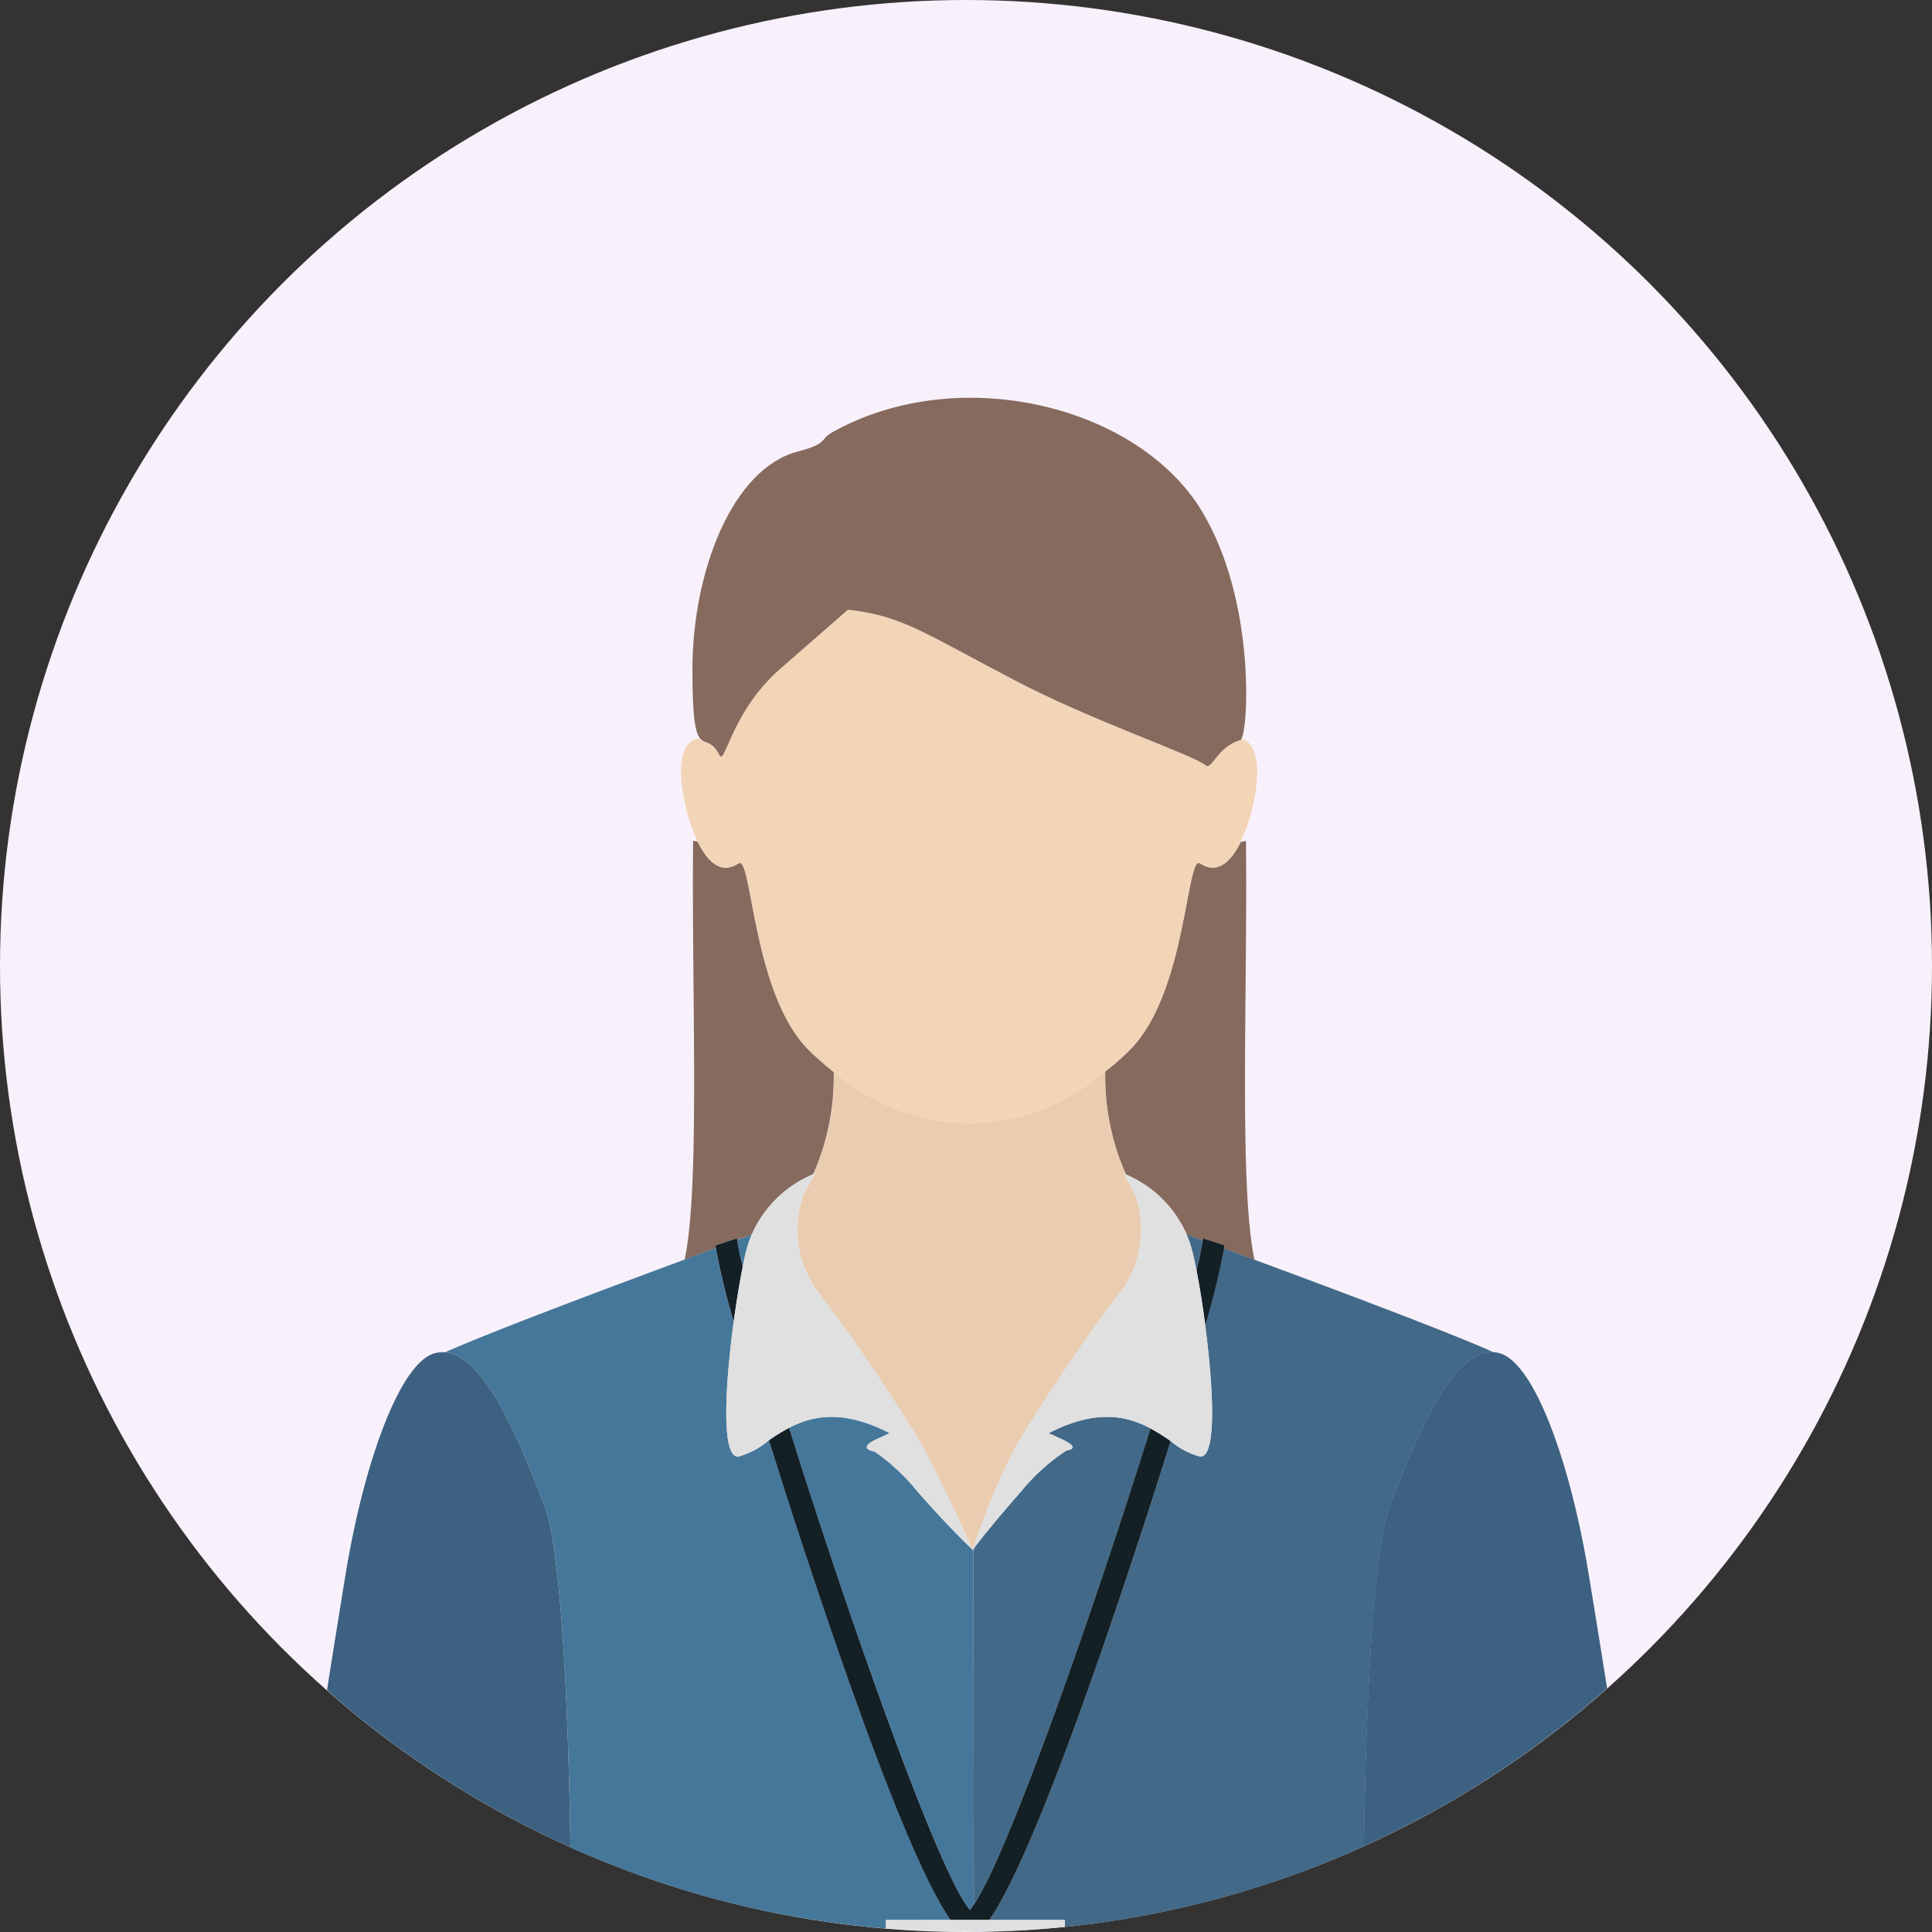 <svg xmlns="http://www.w3.org/2000/svg" width="94.494" height="94.494" viewBox="0 0 94.494 94.494"><rect x="0" y="0" width="94.494" height="94.494" fill="#333333" stroke="none"/><defs><style>.a{fill:#f8f1fb;}.b{fill:#866a5e;}.c{fill:#eaccb0;}.d{fill:#45779a;}.e{fill:#426987;}.f{fill:#f2d4b6;}.g{fill:#132026;}.h{fill:#e0e0e0;}.i{fill:#3d6181;}</style></defs><g transform="translate(-1106.791 -878.146)"><circle class="a" cx="47.247" cy="47.247" r="47.247" transform="translate(1106.791 878.146)"/><g transform="translate(1122.784 897.601)"><path class="b" d="M1188.372,937.777c-.686-.49-.661,6.441-3.5,9.184q-.306.3-.625.577c-.167.147-.347.28-.52.419a11.785,11.785,0,0,0,1.012,5.04,5.652,5.652,0,0,1,2.958,2.9,2.612,2.612,0,0,0,.3.139c.115.044.285.109.5.188,0-.031.013-.074.016-.1l1.055.344c0,.041-.016.1-.023.148l1.483.551c-.763-3.633-.334-12.994-.414-20.491l-.255.053C1189.878,937.71,1189.205,938.336,1188.372,937.777Z" transform="translate(-1145.665 -915.006)"/><path class="b" d="M1155.953,956.462l1.055-.344c0,.023.01.059.013.084l.448-.17a2.8,2.8,0,0,0,.28-.129,5.647,5.647,0,0,1,2.99-2.918,11.773,11.773,0,0,0,1.005-5c-.4-.323-.792-.662-1.163-1.021-2.841-2.743-2.816-9.674-3.5-9.184-.835.561-1.508-.07-1.986-1.06l-.228-.048c-.08,7.5.349,16.853-.414,20.488l1.522-.565C1155.968,956.552,1155.958,956.5,1155.953,956.462Z" transform="translate(-1136.959 -915.006)"/><path class="c" d="M1174.511,986.07v-.092c.018-.029.042-.077.063-.116l-.085.116-.063-.058Z" transform="translate(-1142.899 -929.636)"/><path class="c" d="M1162.633,958.672a5.107,5.107,0,0,0,.595,4.738c1.448,1.834,3.68,5.178,4.757,6.925h0c.052.08.1.166.152.249.021.036.047.077.067.11.034.056.067.112.1.169.134.229.226.4.269.5,1.2,2.316,2.31,4.767,2.31,4.767a33.136,33.136,0,0,1,1.957-4.767c.044-.1.136-.267.269-.5.033-.058.066-.113.1-.169l.068-.11c.05-.083.1-.169.151-.249h0c1.076-1.747,3.309-5.092,4.757-6.925a5.109,5.109,0,0,0,.6-4.738l-.533-.946c.038.013.081.035.12.051a11.786,11.786,0,0,1-1.012-5.04,13.2,13.2,0,0,1-1.608,1.137,10.282,10.282,0,0,1-2.049.924,9.755,9.755,0,0,1-2,.414,9.964,9.964,0,0,1-2.547-.073,9.669,9.669,0,0,1-2.01-.547,10.948,10.948,0,0,1-2.068-1.092c-.343-.229-.67-.48-.992-.738a11.771,11.771,0,0,1-1.005,5c.03-.011.063-.029.092-.039Z" transform="translate(-1139.292 -919.784)"/><path class="d" d="M1162.495,997.892c-1-1.44-2.786-5.187-6.106-14.939-.992-2.915-1.95-5.863-2.777-8.524a3.969,3.969,0,0,1-1.478.794c-.875.12-.658-3.525-.245-6.589a36.009,36.009,0,0,1-.877-3.609l-1.522.565c-3.639,1.35-9.372,3.488-11.723,4.537,2.058.149,3.833,4.831,4.865,7.5.9,2.319,1.2,11.307,1.272,16.71a46.947,46.947,0,0,0,15.429,3.971v-.413Z" transform="translate(-1131.997 -923.44)"/><path class="d" d="M1170.648,983.22c-.234-.217-1.162-1.1-2.662-2.807a9.908,9.908,0,0,0-2.08-1.937s-.92-.128.091-.6l.65-.3c-2.272-1.173-3.782-.856-4.921-.262,2.864,9.156,7.3,21.774,8.844,23.582a3.059,3.059,0,0,0,.192-.263c-.01-8.672-.025-16.358-.027-17.265Z" transform="translate(-1139.122 -926.937)"/><path class="d" d="M1158.378,965.661c.082-.4.16-.741.228-.984a5.063,5.063,0,0,1,.231-.63,2.8,2.8,0,0,1-.28.128l-.448.17C1158.15,964.648,1158.243,965.1,1158.378,965.661Z" transform="translate(-1138.047 -923.148)"/><path class="e" d="M1200.322,970.127c-2.362-1.051-8.067-3.179-11.7-4.525l-1.483-.551a38.238,38.238,0,0,1-.92,3.757c.4,3.028.592,6.54-.267,6.422a3.747,3.747,0,0,1-1.422-.755c-.825,2.651-1.777,5.585-2.765,8.485-3.319,9.752-5.1,13.5-6.1,14.939h3.691v.343a46.9,46.9,0,0,0,14.63-3.954c.075-5.408.376-14.345,1.271-16.657C1196.322,974.88,1198.179,969.968,1200.322,970.127Z" transform="translate(-1143.267 -923.447)"/><path class="e" d="M1189.87,965.815c.155-.634.258-1.124.3-1.457-.212-.079-.381-.143-.5-.188a2.62,2.62,0,0,1-.3-.139,5.121,5.121,0,0,1,.235.641C1189.689,964.946,1189.778,965.341,1189.87,965.815Z" transform="translate(-1147.345 -923.144)"/><path class="e" d="M1174.547,983.37c0,.907.018,8.593.027,17.265,1.691-2.51,5.886-14.483,8.642-23.287-1.146-.614-2.669-.963-4.981.231l.651.3c1.01.474.235.538.235.538a9.725,9.725,0,0,0-2.224,2c-1.4,1.593-2.073,2.464-2.287,2.749-.021.039-.045.087-.062.116Z" transform="translate(-1142.935 -926.937)"/><path class="f" d="M1157.009,933c.686-.49.661,6.441,3.5,9.184.372.359.762.7,1.164,1.021.322.259.649.509.992.738a10.966,10.966,0,0,0,2.068,1.092,9.671,9.671,0,0,0,2.01.547,9.97,9.97,0,0,0,2.547.073,9.763,9.763,0,0,0,2-.415,10.29,10.29,0,0,0,2.049-.924,13.213,13.213,0,0,0,1.608-1.137c.173-.14.353-.273.52-.419q.319-.28.625-.577c2.841-2.743,2.817-9.674,3.5-9.184.833.559,1.506-.067,1.983-1.054a9.408,9.408,0,0,0,.784-2.89c.138-1.309-.245-2.07-.754-2.141-.013.019-.026.048-.038.052-1.167.34-1.4,1.491-1.706,1.246-.688-.554-5.563-2.177-9.4-4.192-4.558-2.4-5.5-3.131-8.1-3.425l-3.126,2.728c-2.6,2.156-2.874,4.949-3.162,4.379-.356-.7-.688-.526-.931-.794-.585-.075-1.059.71-.908,2.148a9.45,9.45,0,0,0,.782,2.884C1155.5,932.925,1156.175,933.557,1157.009,933Z" transform="translate(-1136.888 -910.224)"/><path class="b" d="M1156.31,923.31c.288.57.566-2.223,3.162-4.379l3.126-2.728c2.6.294,3.542,1.029,8.1,3.425,3.833,2.015,8.709,3.638,9.4,4.192.3.245.539-.906,1.706-1.246.012,0,.025-.033.038-.052.344-.532.69-6.769-1.918-11.116-3.126-5.21-11.942-7.348-18.114-3.87-.594.335-.148.532-1.675.932-3.174.831-5.144,5.828-5.144,10.677,0,2.408.152,3.105.391,3.37S1155.954,922.6,1156.31,923.31Z" transform="translate(-1137.118 -905.836)"/><path class="g" d="M1157.658,964.435c0-.025-.01-.061-.013-.084l-1.055.344c0,.036.015.09.021.131a36,36,0,0,0,.877,3.609c.136-1.01.293-1.955.439-2.682C1157.79,965.186,1157.7,964.739,1157.658,964.435Z" transform="translate(-1137.594 -923.239)"/><path class="g" d="M1190.4,964.351c0,.028-.011.071-.016.1-.046.333-.148.823-.3,1.457.146.746.3,1.691.431,2.69a38.2,38.2,0,0,0,.92-3.757c.007-.047.019-.107.023-.148Z" transform="translate(-1147.555 -923.239)"/><path class="g" d="M1170.343,1000.86a3.066,3.066,0,0,1-.192.263c-1.546-1.808-5.979-14.426-8.844-23.582a9.066,9.066,0,0,0-.989.61c.828,2.661,1.785,5.609,2.777,8.524,3.319,9.752,5.1,13.5,6.106,14.939h1.9c1-1.44,2.786-5.187,6.1-14.939.988-2.9,1.941-5.834,2.766-8.485a10.075,10.075,0,0,0-.986-.618C1176.229,986.377,1172.034,998.35,1170.343,1000.86Z" transform="translate(-1138.704 -927.162)"/><path class="h" d="M1165.346,972.538l-.65.3c-1.01.474-.091.6-.091.6a9.906,9.906,0,0,1,2.08,1.937c1.5,1.706,2.428,2.59,2.662,2.807l.063.058s-1.111-2.451-2.31-4.767a5.636,5.636,0,0,0-.269-.5c-.032-.058-.065-.113-.1-.169-.02-.034-.046-.074-.067-.11-.051-.083-.1-.169-.152-.249h0c-1.076-1.747-3.309-5.092-4.757-6.925a5.107,5.107,0,0,1-.595-4.738l.532-.946c-.029.01-.062.028-.092.039a5.647,5.647,0,0,0-2.99,2.918,5.068,5.068,0,0,0-.231.63c-.069.243-.147.581-.228.984-.146.728-.3,1.673-.439,2.683-.413,3.064-.631,6.709.244,6.589a3.97,3.97,0,0,0,1.478-.794,9.043,9.043,0,0,1,.989-.61C1161.564,971.682,1163.074,971.365,1165.346,972.538Z" transform="translate(-1137.822 -921.896)"/><path class="h" d="M1185.192,963.424a5.121,5.121,0,0,0-.235-.641,5.652,5.652,0,0,0-2.958-2.9c-.04-.015-.082-.037-.12-.051l.533.946a5.109,5.109,0,0,1-.6,4.738c-1.447,1.834-3.681,5.178-4.757,6.925h0c-.051.08-.1.166-.151.249l-.068.11c-.033.056-.066.112-.1.169-.134.229-.226.4-.269.5a33.136,33.136,0,0,0-1.957,4.767l.085-.116c.214-.285.886-1.156,2.287-2.749a9.725,9.725,0,0,1,2.224-2s.776-.064-.235-.538l-.651-.3c2.312-1.194,3.835-.845,4.981-.231a10.072,10.072,0,0,1,.986.618,3.747,3.747,0,0,0,1.422.755c.859.118.665-3.394.267-6.422-.132-1-.285-1.944-.431-2.69C1185.358,964.094,1185.269,963.7,1185.192,963.424Z" transform="translate(-1142.926 -921.896)"/><path class="h" d="M1173.522,1011.8h-5.06v.413q1.555.128,3.134.155h1.567c1.364-.023,2.716-.089,4.05-.225v-.343Z" transform="translate(-1141.125 -937.352)"/><path class="i" d="M1135.324,972.285a1.4,1.4,0,0,0-.587.07c-1.687.613-3.4,5.456-4.274,10.787-.221,1.354-.556,3.422-.909,5.666a47.253,47.253,0,0,0,11.907,7.683c-.074-5.4-.374-14.39-1.272-16.71C1139.157,977.116,1137.382,972.434,1135.324,972.285Z" transform="translate(-1129.554 -925.597)"/><path class="i" d="M1213.633,988.716c-.349-2.21-.677-4.241-.9-5.577-.871-5.331-2.587-10.175-4.274-10.788a1.429,1.429,0,0,0-.386-.078c-2.144-.159-4,4.753-5.066,7.505-.9,2.312-1.2,11.249-1.271,16.657A47.277,47.277,0,0,0,1213.633,988.716Z" transform="translate(-1151.023 -925.594)"/></g></g></svg>